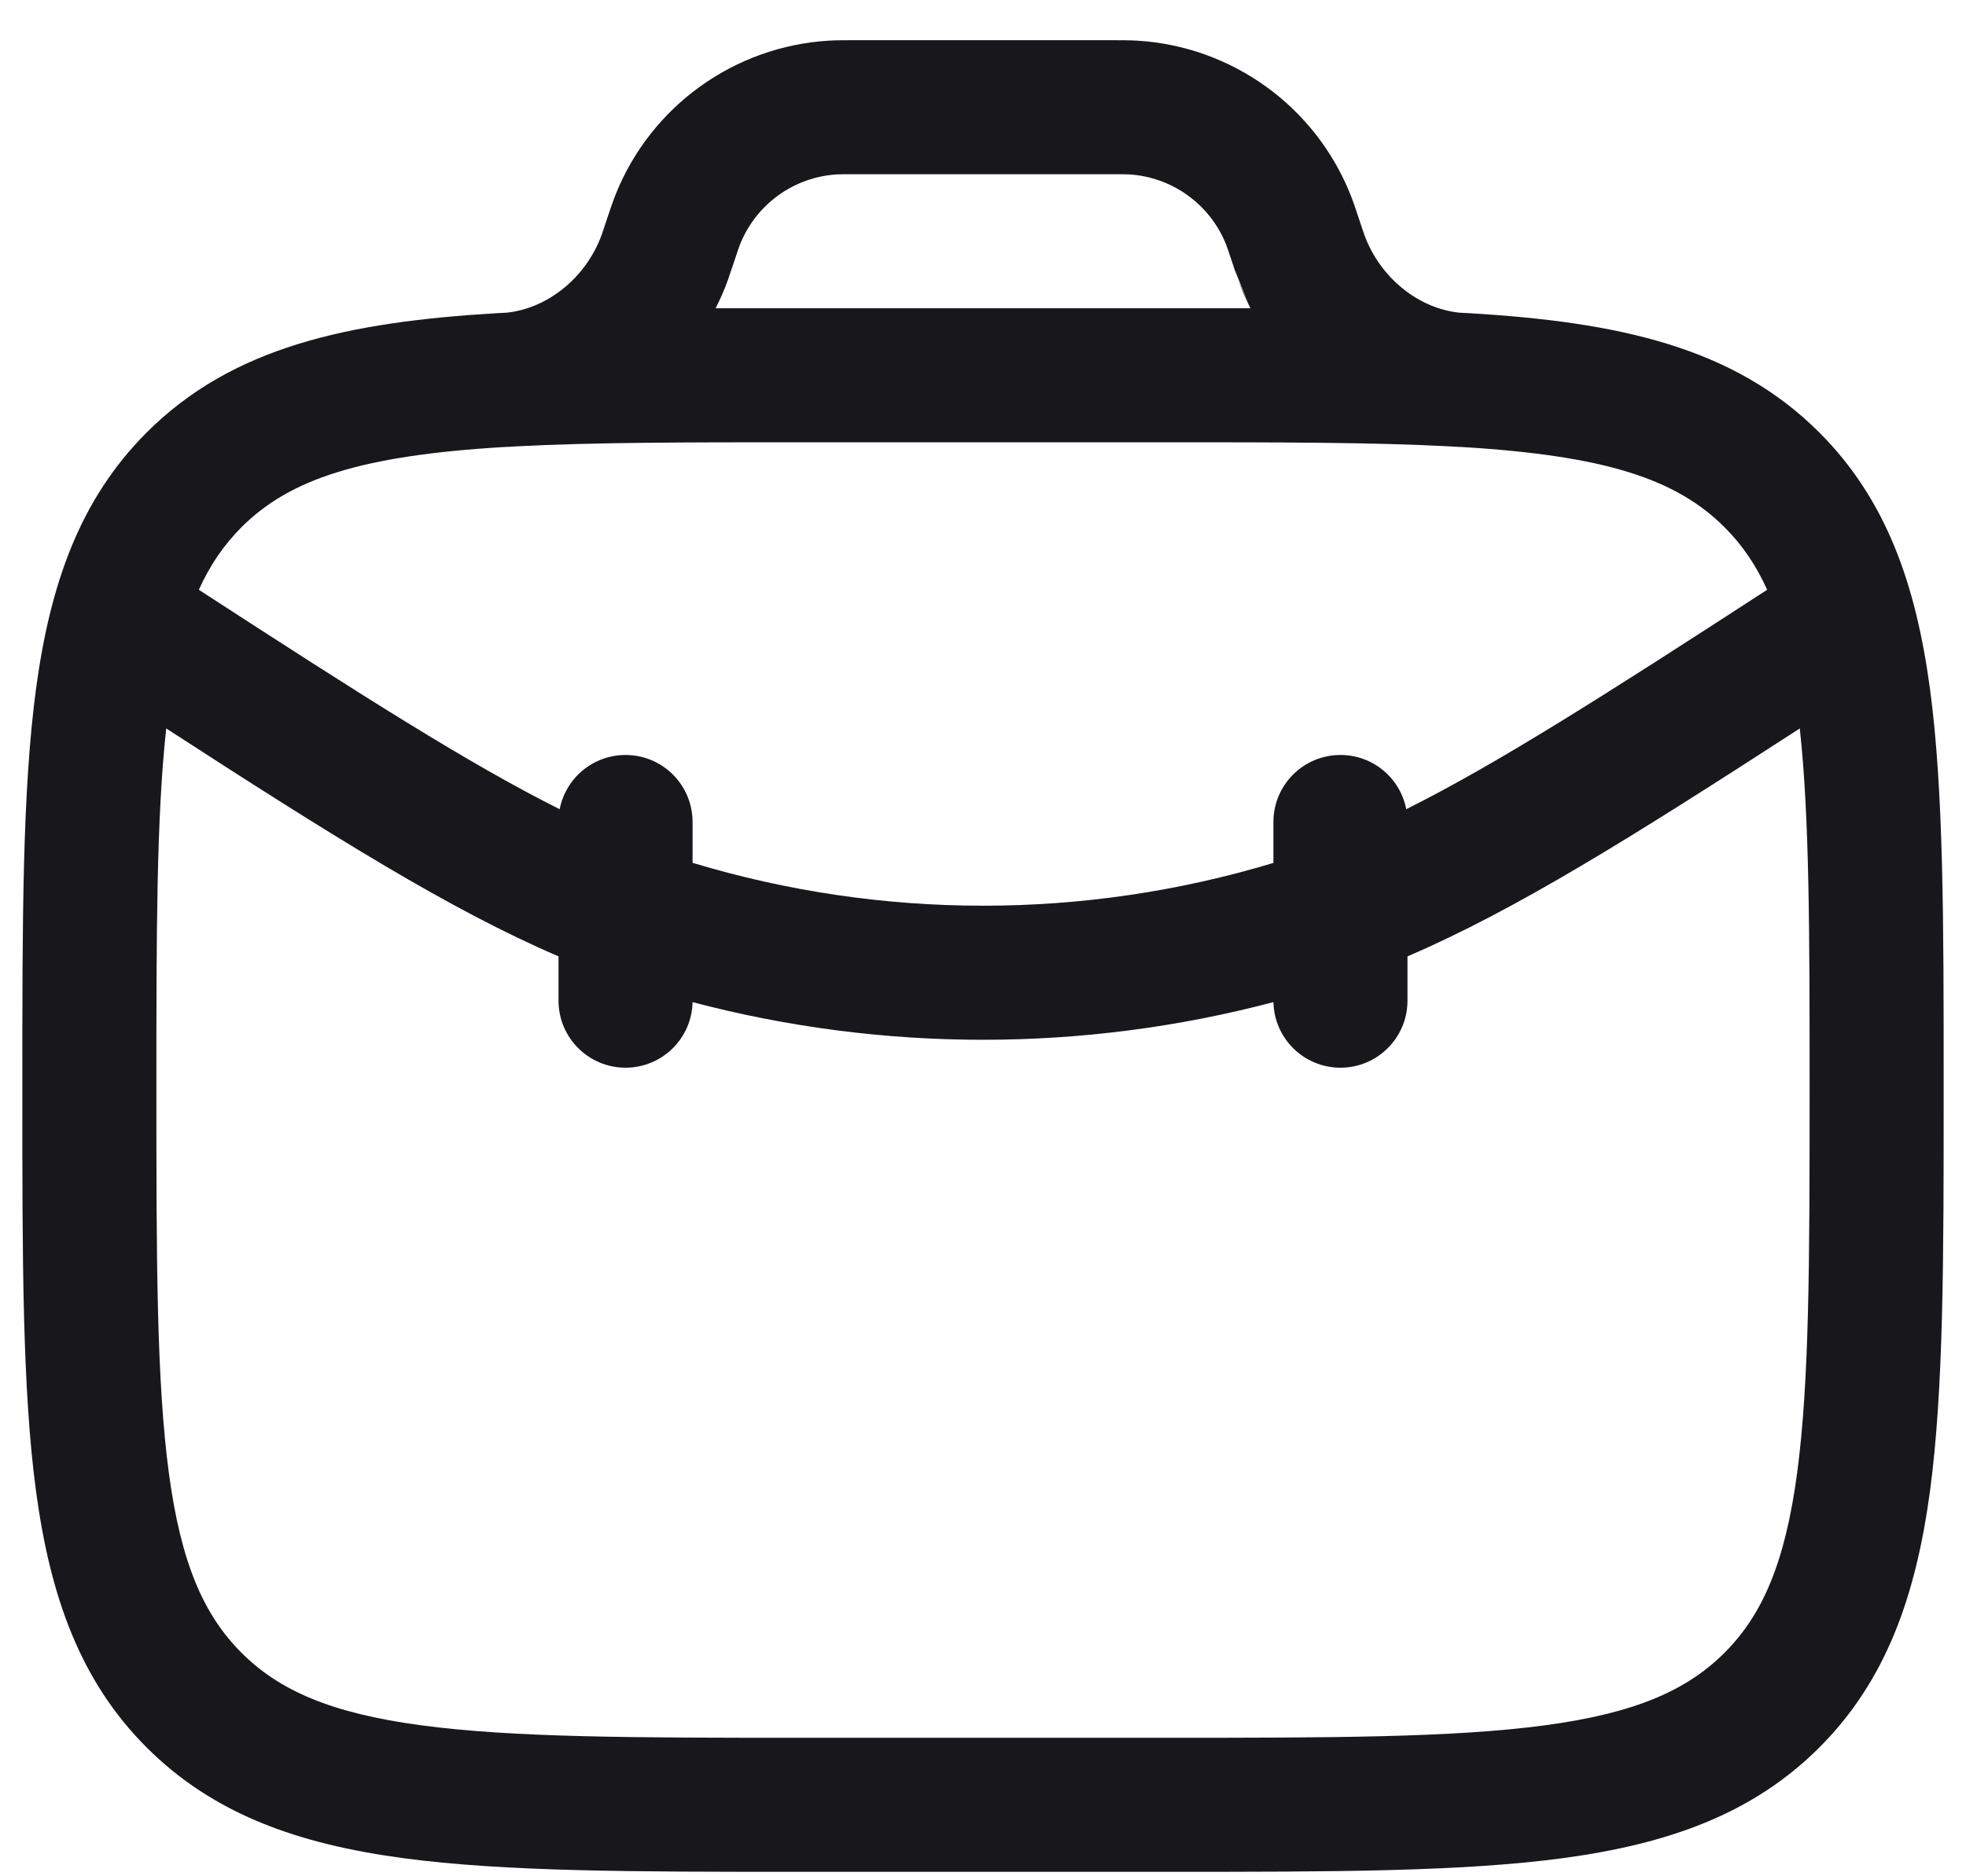 <svg width="22" height="21" viewBox="0 0 22 21" fill="none" xmlns="http://www.w3.org/2000/svg">
<path fill-rule="evenodd" clip-rule="evenodd" d="M9.561 0.45H12.44C12.553 0.45 12.641 0.45 12.725 0.455C13.785 0.519 14.714 1.188 15.11 2.174C15.142 2.252 15.169 2.335 15.205 2.443L15.237 2.539C15.256 2.596 15.262 2.612 15.266 2.625C15.444 3.115 15.88 3.455 16.335 3.5C16.369 3.502 16.402 3.503 16.435 3.505C18.111 3.604 19.401 3.883 20.359 4.841C21.107 5.589 21.439 6.538 21.597 7.711C21.75 8.85 21.75 10.305 21.75 12.143V12.256C21.75 14.094 21.75 15.549 21.597 16.689C21.439 17.861 21.107 18.81 20.359 19.558C19.61 20.307 18.661 20.639 17.489 20.797C16.35 20.95 14.894 20.95 13.056 20.95H8.944C7.106 20.95 5.65 20.95 4.511 20.797C3.339 20.639 2.39 20.307 1.641 19.558C0.893 18.81 0.561 17.861 0.403 16.689C0.25 15.549 0.25 14.094 0.25 12.256V12.143C0.25 10.305 0.25 8.85 0.403 7.711C0.561 6.538 0.893 5.589 1.641 4.841C2.599 3.883 3.889 3.604 5.565 3.505C5.598 3.503 5.631 3.502 5.665 3.5C6.12 3.455 6.557 3.114 6.734 2.625C6.739 2.612 6.744 2.596 6.763 2.539L6.795 2.443C6.831 2.335 6.859 2.252 6.89 2.174C7.286 1.188 8.215 0.519 9.275 0.455C9.359 0.45 9.447 0.45 9.561 0.45ZM5.642 5.003C5.686 5.002 5.731 5 5.774 4.996C6.647 4.95 7.697 4.95 9 4.95H13C14.303 4.95 15.353 4.95 16.226 4.996C16.27 5 16.314 5.002 16.358 5.003C17.962 5.099 18.756 5.36 19.298 5.901C19.491 6.094 19.648 6.319 19.775 6.601C17.948 7.787 16.747 8.552 15.736 9.057C15.67 8.711 15.366 8.45 15 8.45C14.586 8.45 14.25 8.785 14.25 9.2V9.658C12.131 10.297 9.869 10.297 7.75 9.657V9.2C7.75 8.785 7.414 8.45 7 8.45C6.634 8.45 6.33 8.711 6.263 9.057C5.253 8.552 4.052 7.787 2.225 6.601C2.352 6.319 2.51 6.094 2.702 5.901C3.244 5.36 4.038 5.099 5.642 5.003ZM1.86 8.153C1.751 9.149 1.75 10.439 1.75 12.2C1.75 14.106 1.752 15.461 1.89 16.489C2.025 17.495 2.279 18.075 2.702 18.498C3.125 18.921 3.705 19.175 4.711 19.31C5.739 19.448 7.093 19.45 9 19.45H13C14.907 19.45 16.262 19.448 17.289 19.31C18.295 19.175 18.875 18.921 19.298 18.498C19.721 18.075 19.975 17.495 20.11 16.489C20.248 15.461 20.25 14.106 20.25 12.2C20.25 10.439 20.249 9.149 20.14 8.153C18.253 9.375 16.959 10.185 15.75 10.704V11.2C15.75 11.614 15.414 11.95 15 11.95C14.591 11.95 14.259 11.623 14.25 11.216C12.12 11.778 9.88 11.778 7.75 11.216C7.741 11.623 7.409 11.95 7 11.95C6.586 11.95 6.25 11.614 6.25 11.2V10.704C5.042 10.185 3.747 9.375 1.86 8.153ZM13.992 3.45C13.681 3.45 13.357 3.45 13.021 3.45H8.979C8.643 3.45 8.319 3.45 8.008 3.45C8.06 3.348 8.106 3.243 8.145 3.135C8.157 3.102 8.168 3.067 8.183 3.022L8.186 3.014L8.212 2.937C8.257 2.801 8.27 2.763 8.282 2.733C8.462 2.285 8.884 1.981 9.366 1.952C9.398 1.95 9.438 1.95 9.581 1.95H12.419C12.562 1.95 12.602 1.95 12.634 1.952C13.116 1.981 13.538 2.285 13.719 2.733C13.731 2.763 13.743 2.801 13.789 2.937L13.817 3.022M13.856 3.135C13.895 3.243 13.94 3.348 13.992 3.45L13.856 3.135Z" fill="#17171C"/>
</svg>
